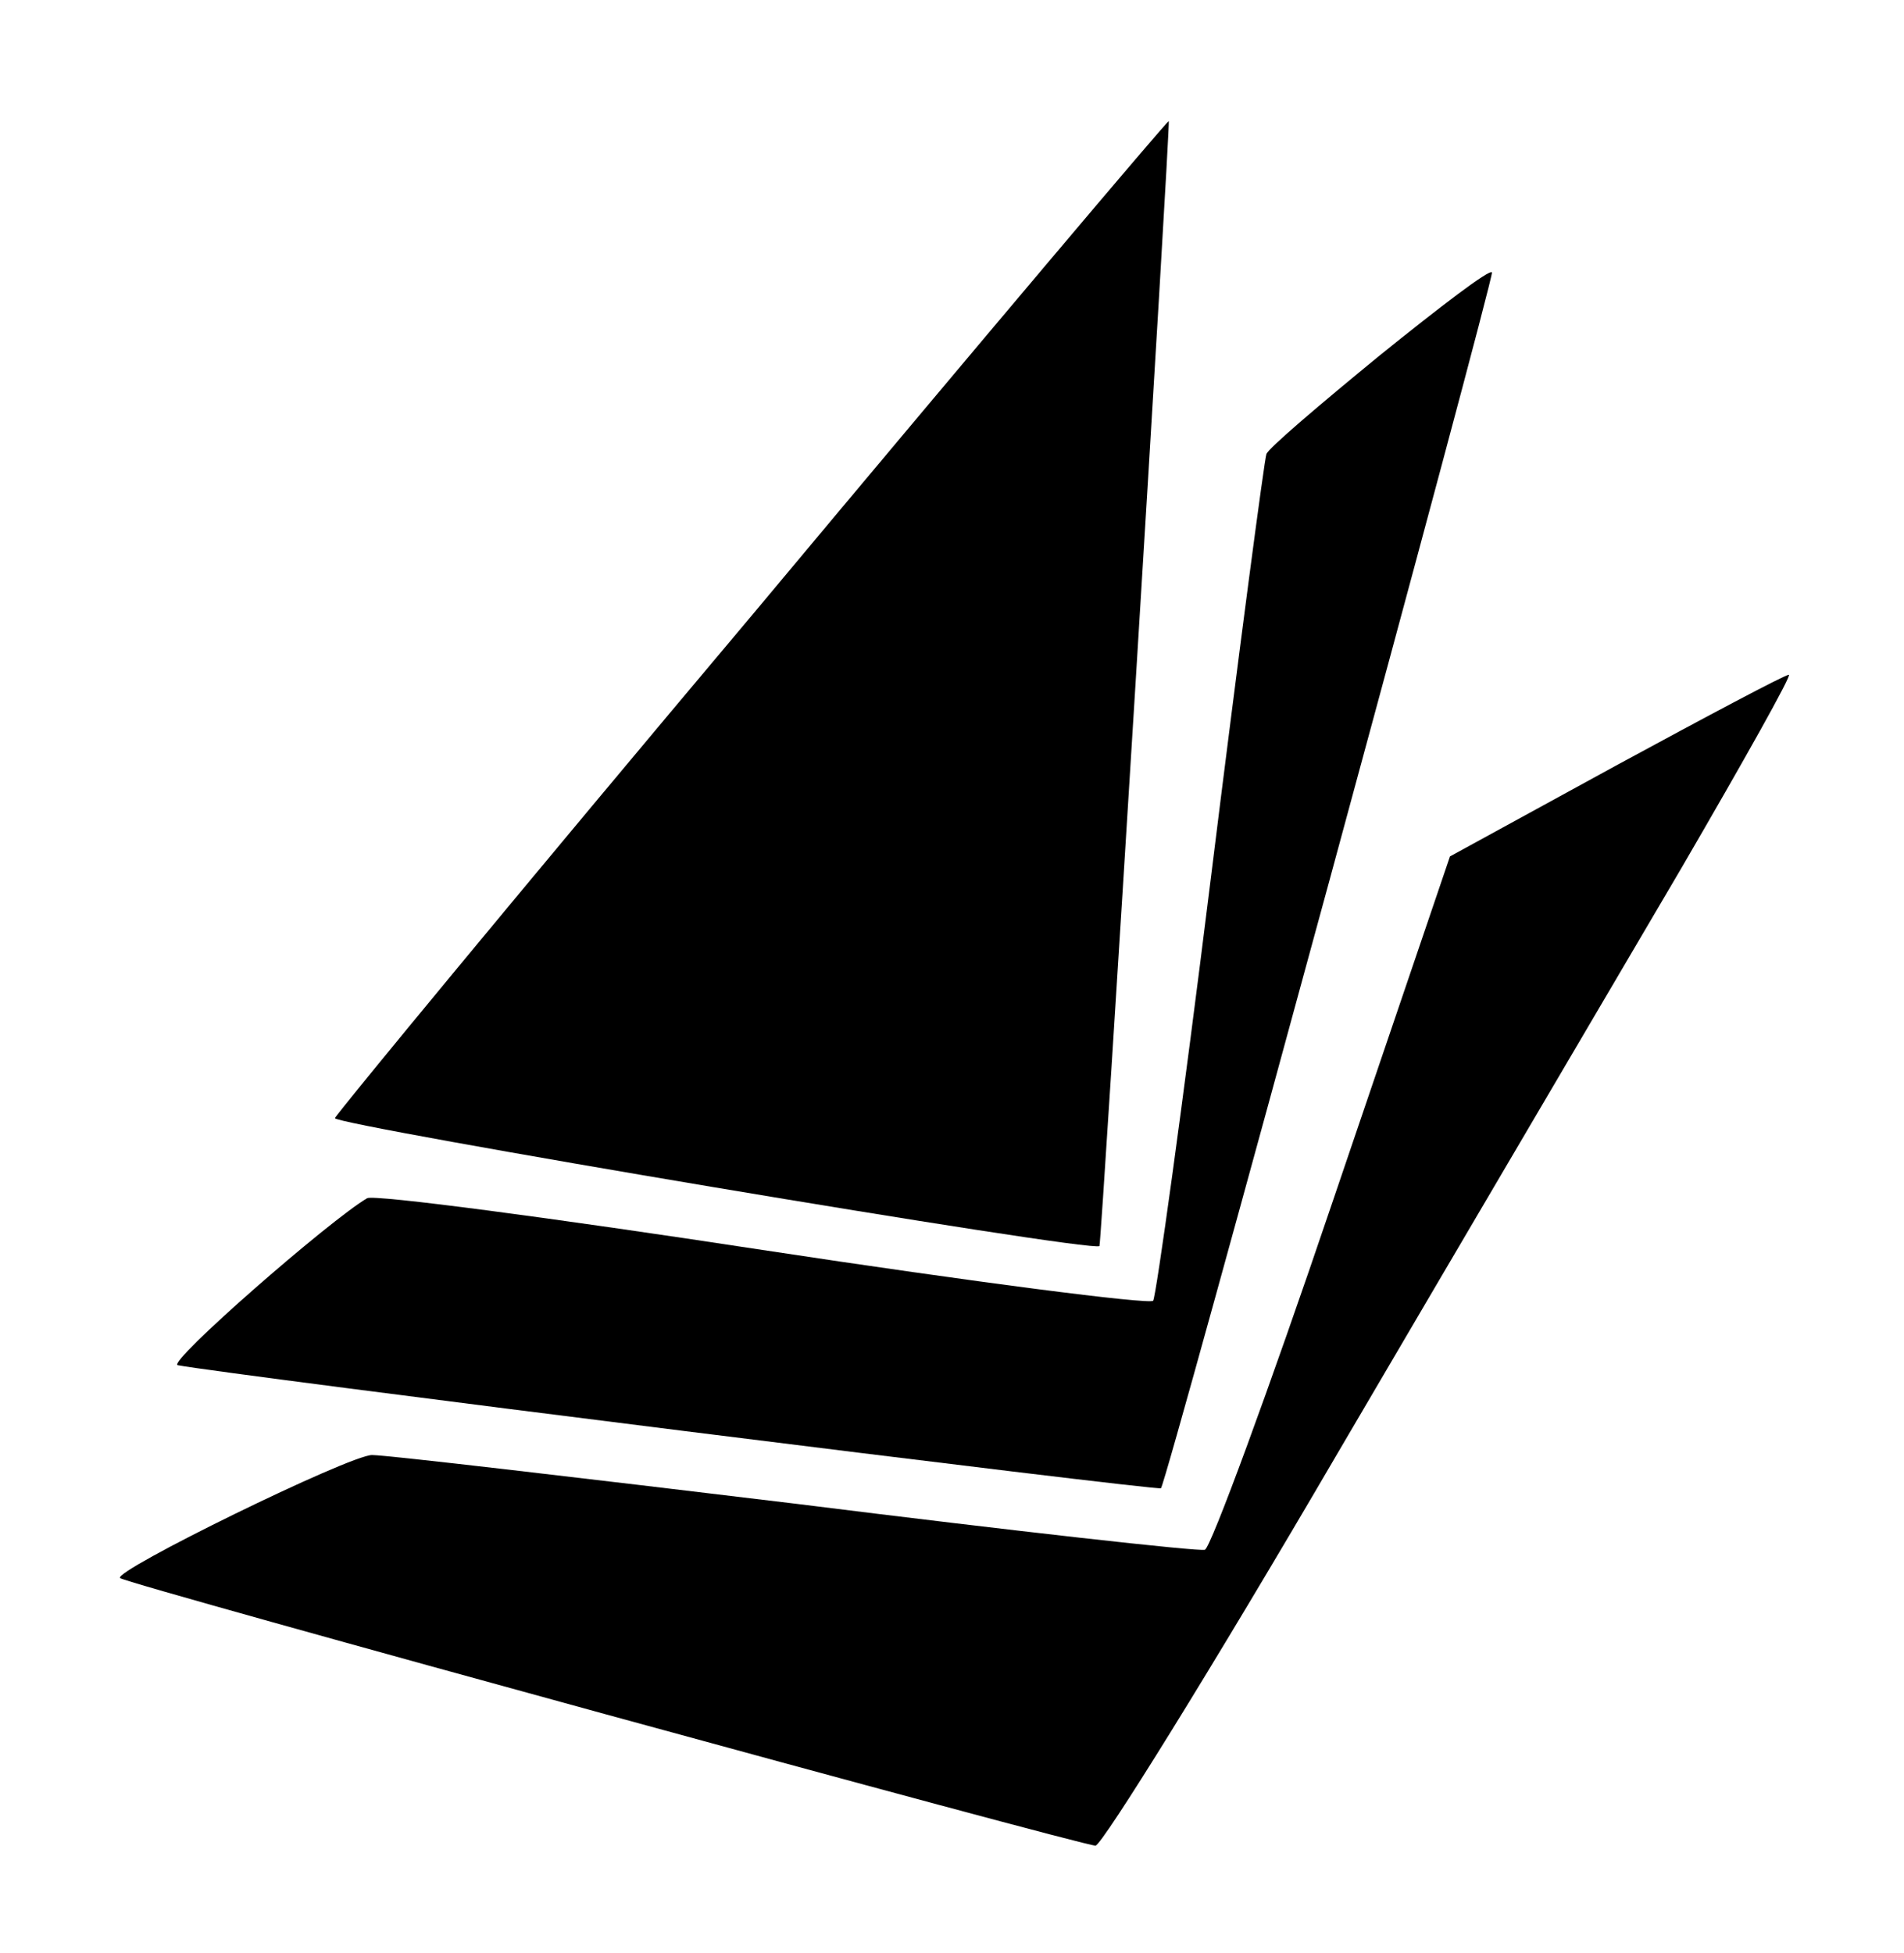 <svg xmlns="http://www.w3.org/2000/svg" version="1.0" viewBox="0 0 195 200">
  <path d="M77.1 62.9C53.7 90.7 34.5 114 34.3 114.5c-.2.7 77.6 13.8 78.3 13.1.2-.2 7.3-115.1 7.1-115.2-.1-.1-19.3 22.6-42.6 50.5z"/>
  <path d="M141.3 36.4c-6.1 5-11.4 9.5-11.6 10.1-.2.5-2.8 20.1-5.7 43.5-2.9 23.4-5.6 42.8-5.9 43.2-.4.4-18.3-1.9-40-5.2-21.6-3.3-39.8-5.7-40.5-5.3-3.9 2.3-20.5 16.8-19.4 17.1 4.6.9 100.4 12.9 100.7 12.6.6-.6 34.1-123.8 33.9-124.5-.2-.4-5.3 3.5-11.5 8.5z"/>
  <path d="m165.5 78.4-17 9.3-12 35.3c-6.6 19.5-12.5 35.5-13.1 35.7-.6.2-19.4-1.9-41.8-4.7-22.4-2.7-42-5-43.5-5-2.3 0-26.6 11.9-25.8 12.6.6.6 98.5 27.4 99.9 27.4.7-.1 11.9-18.1 24.8-40.2 12.9-22 28.8-49 35.2-59.9 6.4-11 11.4-19.9 11-19.8-.4 0-8.3 4.2-17.7 9.3z"/>
</svg>
